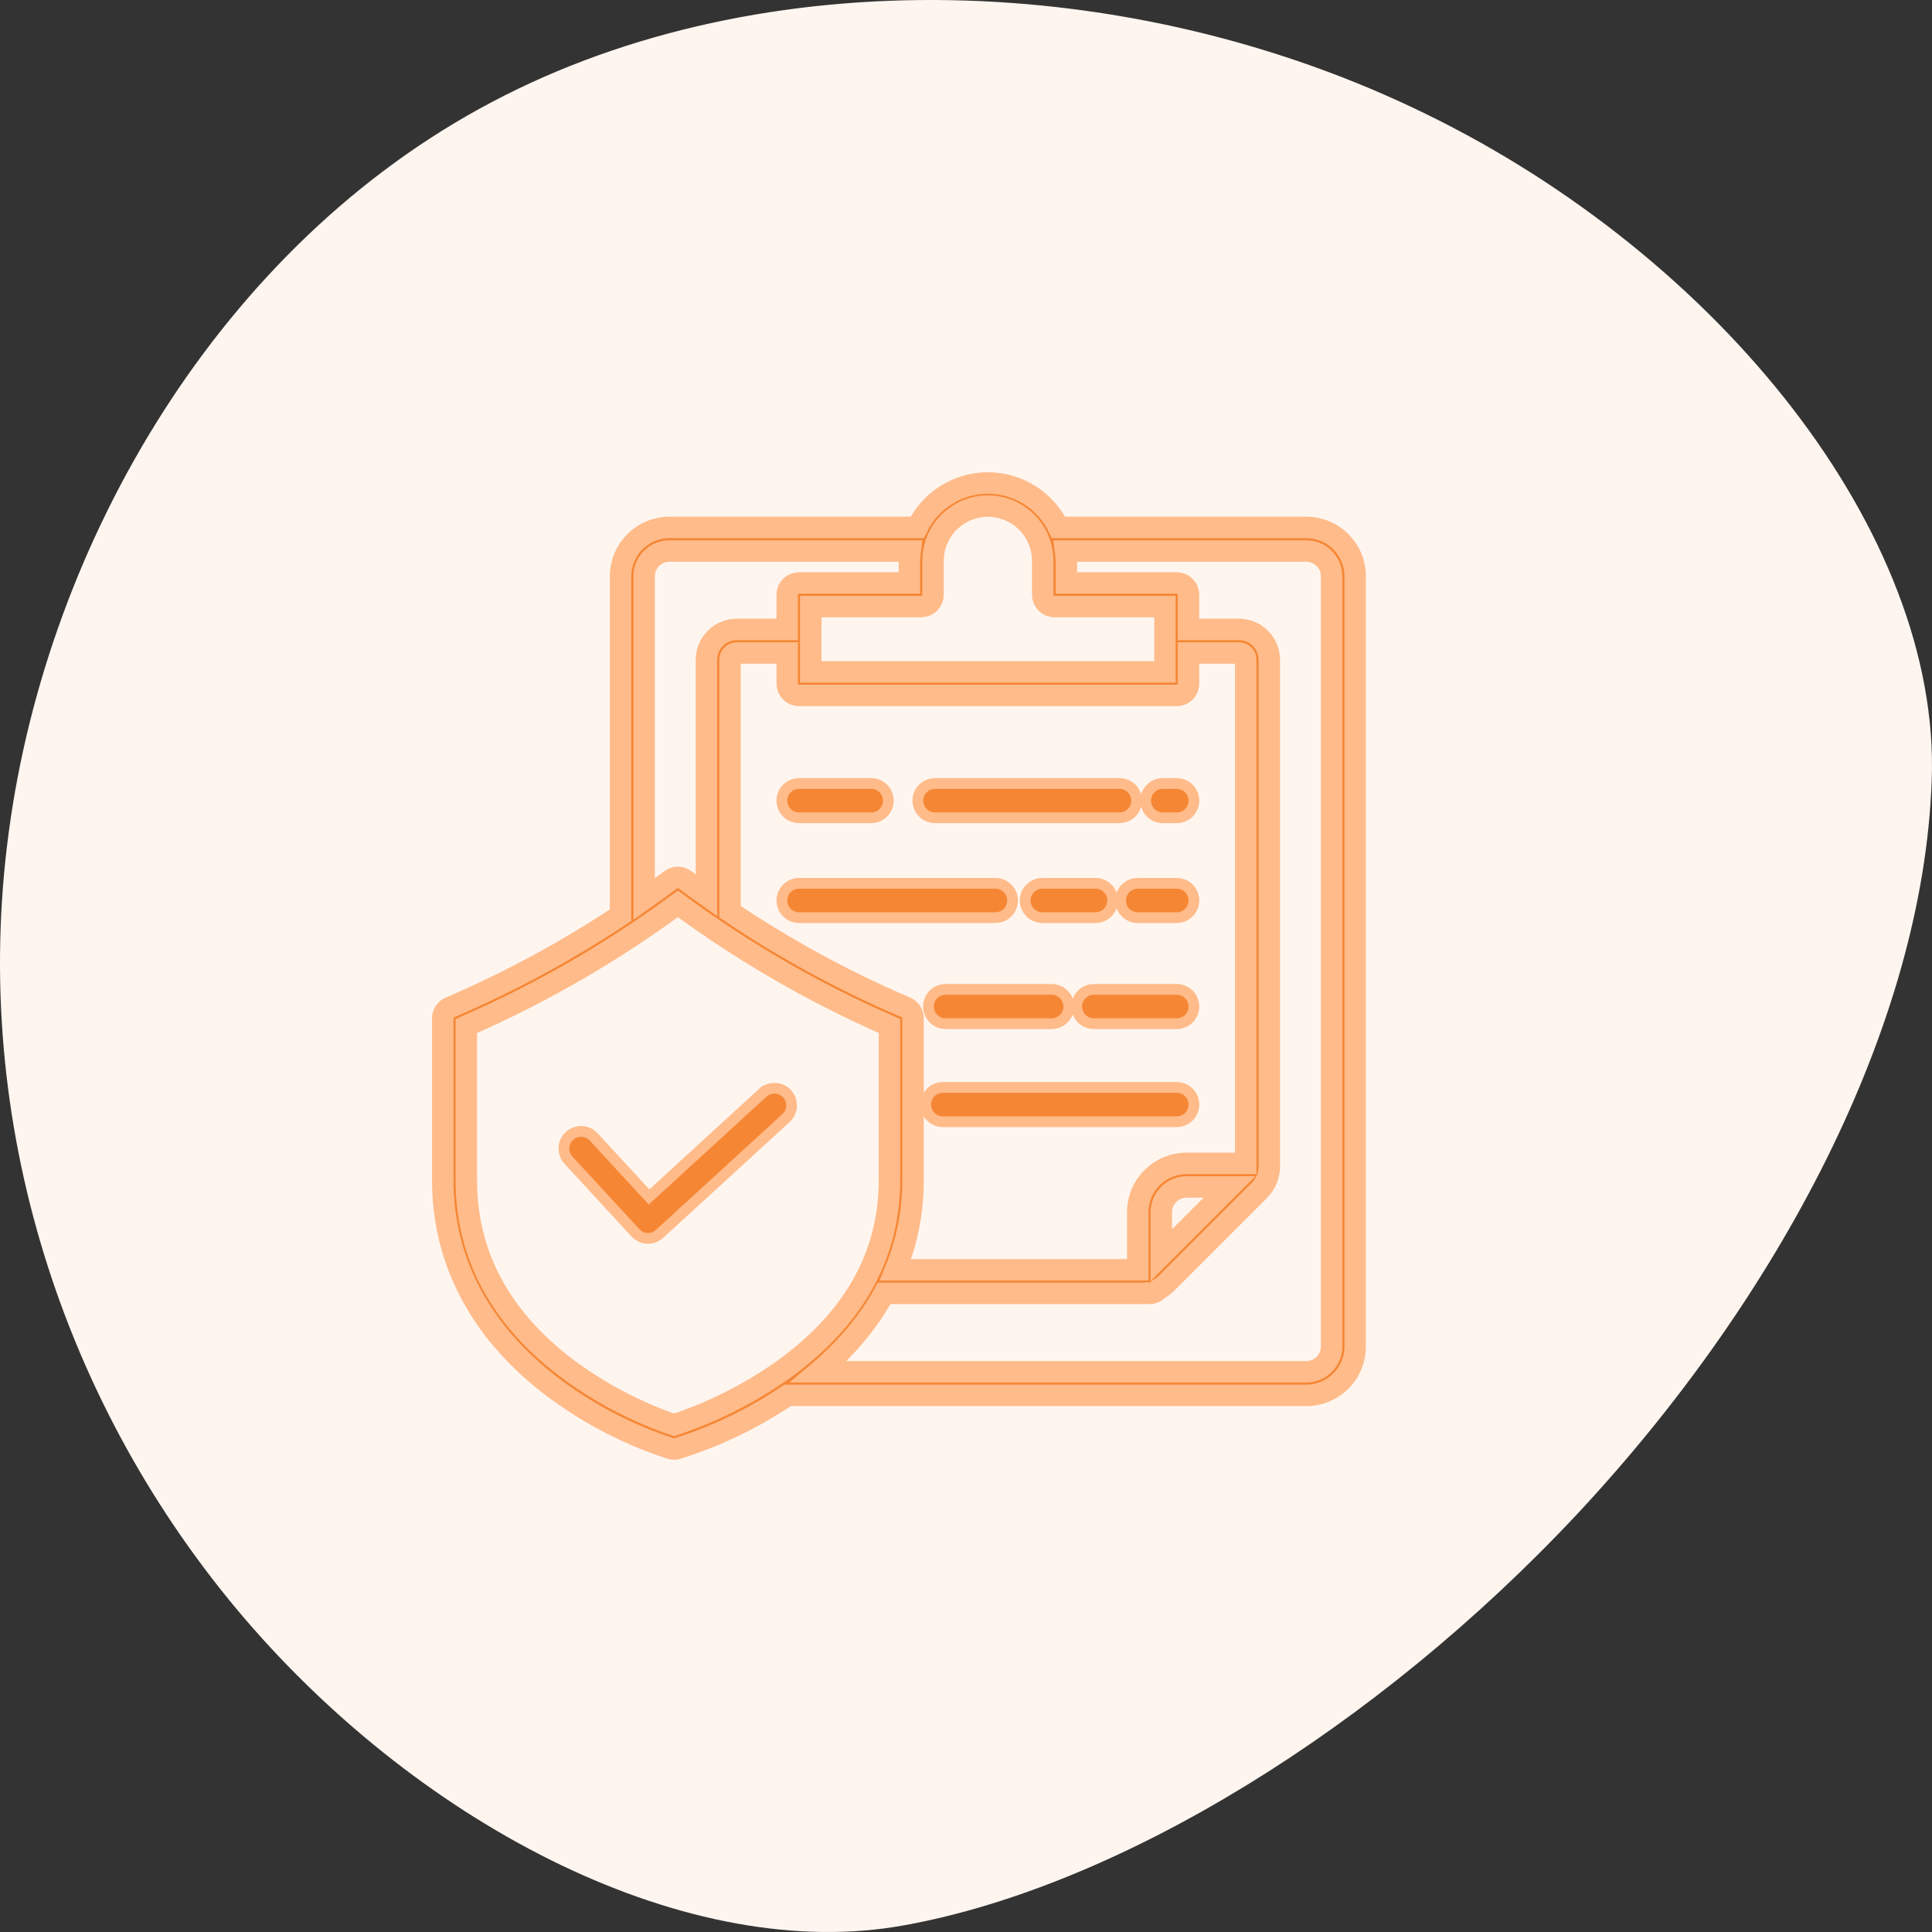 <svg width="64" height="64" viewBox="0 0 64 64" fill="none" xmlns="http://www.w3.org/2000/svg">
<rect x="0" y="0" width="64" height="64" fill="#333333" stroke="none"/>
<path d="M8.091 53.602C2.128 46.623 -1.011 37.195 0.292 27.555C1.579 17.93 7.322 8.107 16.299 3.378C25.276 -1.367 37.485 -1.002 47.231 3.773C56.992 8.532 64.289 17.686 63.991 25.836C63.709 33.987 58.921 43.002 52.267 50.133C45.613 57.25 37.093 62.482 29.968 63.775C22.859 65.082 14.055 60.566 8.091 53.602Z" fill="#FEF5EF"/>
<mask id="path-2-outside-1" maskUnits="userSpaceOnUse" x="13.667" y="15" width="32" height="34" fill="black">
<rect fill="white" x="13.667" y="15" width="32" height="34"/>
<path d="M43.275 17.472H35.066C34.854 17.031 34.522 16.659 34.108 16.399C33.693 16.138 33.214 16 32.725 16C32.235 16 31.756 16.138 31.342 16.399C30.927 16.659 30.595 17.031 30.383 17.472H22.175C21.746 17.473 21.335 17.643 21.032 17.947C20.729 18.25 20.558 18.661 20.558 19.09V30.317C18.784 31.495 16.907 32.511 14.951 33.353L14.903 33.374C14.833 33.404 14.773 33.454 14.731 33.517C14.689 33.581 14.667 33.656 14.667 33.732V39.093C14.667 41.835 15.979 44.245 18.462 46.063C19.605 46.897 20.872 47.546 22.218 47.984C22.288 48.005 22.363 48.005 22.434 47.985C23.731 47.578 24.963 46.984 26.09 46.223H43.275C43.704 46.222 44.115 46.052 44.418 45.749C44.721 45.445 44.891 45.034 44.892 44.606V19.09C44.892 18.661 44.721 18.25 44.418 17.947C44.115 17.643 43.704 17.473 43.275 17.472ZM30.907 19.703V18.599C30.905 18.358 30.95 18.12 31.041 17.898C31.131 17.676 31.265 17.474 31.434 17.303C31.603 17.133 31.804 16.997 32.025 16.905C32.247 16.813 32.485 16.765 32.725 16.765C32.965 16.765 33.202 16.813 33.424 16.905C33.645 16.997 33.846 17.133 34.016 17.303C34.184 17.474 34.318 17.676 34.409 17.898C34.499 18.12 34.544 18.358 34.542 18.599V19.703C34.542 19.806 34.584 19.905 34.657 19.979C34.73 20.052 34.829 20.093 34.933 20.093H38.591V22.257H26.858V20.093H30.517C30.62 20.093 30.719 20.052 30.793 19.979C30.866 19.905 30.907 19.806 30.907 19.703ZM39.371 22.647V21.631H41.043C41.102 21.631 41.159 21.655 41.201 21.697C41.242 21.738 41.266 21.795 41.266 21.854V38.539H39.306C38.877 38.539 38.467 38.71 38.163 39.013C37.86 39.316 37.69 39.727 37.689 40.156V42.064H29.664C30.052 41.121 30.249 40.111 30.245 39.092V33.732C30.245 33.656 30.223 33.581 30.181 33.517C30.139 33.453 30.079 33.403 30.009 33.373L29.961 33.352C27.942 32.483 26.007 31.429 24.183 30.202V21.854C24.183 21.795 24.207 21.738 24.249 21.697C24.29 21.655 24.347 21.631 24.406 21.631H26.078V22.647C26.078 22.75 26.119 22.85 26.192 22.923C26.265 22.996 26.365 23.037 26.468 23.037H38.981C39.085 23.037 39.184 22.996 39.257 22.923C39.33 22.85 39.371 22.75 39.371 22.647ZM40.73 39.319L38.47 41.579V40.156C38.47 39.934 38.558 39.721 38.715 39.565C38.872 39.408 39.084 39.32 39.306 39.319L40.73 39.319ZM21.338 19.09C21.338 18.868 21.427 18.655 21.583 18.498C21.74 18.341 21.953 18.253 22.175 18.253H30.15C30.134 18.368 30.126 18.483 30.126 18.599V19.312H26.468C26.365 19.312 26.265 19.354 26.192 19.427C26.119 19.5 26.078 19.599 26.078 19.703V20.851H24.407C24.14 20.851 23.885 20.957 23.697 21.145C23.509 21.333 23.403 21.588 23.403 21.854V29.662C23.163 29.492 22.926 29.319 22.69 29.143C22.623 29.092 22.541 29.065 22.456 29.065C22.372 29.065 22.29 29.092 22.222 29.143C21.931 29.361 21.636 29.575 21.338 29.784L21.338 19.09ZM22.329 47.201C21.113 46.783 19.965 46.187 18.923 45.433C16.616 43.745 15.447 41.611 15.447 39.092V33.988C17.927 32.905 20.278 31.547 22.456 29.941C24.634 31.547 26.985 32.905 29.465 33.988V39.092C29.465 41.602 28.26 43.73 25.884 45.416C24.792 46.18 23.595 46.782 22.329 47.201ZM44.111 44.606C44.111 44.827 44.023 45.04 43.866 45.197C43.709 45.354 43.497 45.442 43.275 45.442H27.123C28.046 44.662 28.772 43.79 29.29 42.844H37.842C37.891 42.844 37.941 42.84 37.99 42.833C38.058 42.85 38.13 42.847 38.197 42.826C38.264 42.805 38.324 42.766 38.371 42.713C38.469 42.66 38.559 42.593 38.638 42.514L41.717 39.436C41.822 39.331 41.905 39.207 41.962 39.071C42.018 38.934 42.047 38.787 42.047 38.639V21.854C42.046 21.588 41.941 21.333 41.752 21.145C41.564 20.957 41.309 20.851 41.043 20.851H39.371V19.703C39.371 19.599 39.33 19.5 39.257 19.427C39.184 19.354 39.085 19.312 38.981 19.312H35.323V18.599C35.323 18.483 35.315 18.367 35.299 18.253H43.275C43.497 18.253 43.709 18.341 43.866 18.498C44.023 18.655 44.111 18.868 44.111 19.09L44.111 44.606Z"/>
</mask>
<path d="M43.275 17.472H35.066C34.854 17.031 34.522 16.659 34.108 16.399C33.693 16.138 33.214 16 32.725 16C32.235 16 31.756 16.138 31.342 16.399C30.927 16.659 30.595 17.031 30.383 17.472H22.175C21.746 17.473 21.335 17.643 21.032 17.947C20.729 18.25 20.558 18.661 20.558 19.09V30.317C18.784 31.495 16.907 32.511 14.951 33.353L14.903 33.374C14.833 33.404 14.773 33.454 14.731 33.517C14.689 33.581 14.667 33.656 14.667 33.732V39.093C14.667 41.835 15.979 44.245 18.462 46.063C19.605 46.897 20.872 47.546 22.218 47.984C22.288 48.005 22.363 48.005 22.434 47.985C23.731 47.578 24.963 46.984 26.09 46.223H43.275C43.704 46.222 44.115 46.052 44.418 45.749C44.721 45.445 44.891 45.034 44.892 44.606V19.09C44.892 18.661 44.721 18.25 44.418 17.947C44.115 17.643 43.704 17.473 43.275 17.472ZM30.907 19.703V18.599C30.905 18.358 30.95 18.12 31.041 17.898C31.131 17.676 31.265 17.474 31.434 17.303C31.603 17.133 31.804 16.997 32.025 16.905C32.247 16.813 32.485 16.765 32.725 16.765C32.965 16.765 33.202 16.813 33.424 16.905C33.645 16.997 33.846 17.133 34.016 17.303C34.184 17.474 34.318 17.676 34.409 17.898C34.499 18.12 34.544 18.358 34.542 18.599V19.703C34.542 19.806 34.584 19.905 34.657 19.979C34.73 20.052 34.829 20.093 34.933 20.093H38.591V22.257H26.858V20.093H30.517C30.62 20.093 30.719 20.052 30.793 19.979C30.866 19.905 30.907 19.806 30.907 19.703ZM39.371 22.647V21.631H41.043C41.102 21.631 41.159 21.655 41.201 21.697C41.242 21.738 41.266 21.795 41.266 21.854V38.539H39.306C38.877 38.539 38.467 38.71 38.163 39.013C37.86 39.316 37.69 39.727 37.689 40.156V42.064H29.664C30.052 41.121 30.249 40.111 30.245 39.092V33.732C30.245 33.656 30.223 33.581 30.181 33.517C30.139 33.453 30.079 33.403 30.009 33.373L29.961 33.352C27.942 32.483 26.007 31.429 24.183 30.202V21.854C24.183 21.795 24.207 21.738 24.249 21.697C24.29 21.655 24.347 21.631 24.406 21.631H26.078V22.647C26.078 22.75 26.119 22.85 26.192 22.923C26.265 22.996 26.365 23.037 26.468 23.037H38.981C39.085 23.037 39.184 22.996 39.257 22.923C39.33 22.85 39.371 22.75 39.371 22.647ZM40.73 39.319L38.47 41.579V40.156C38.47 39.934 38.558 39.721 38.715 39.565C38.872 39.408 39.084 39.32 39.306 39.319L40.73 39.319ZM21.338 19.09C21.338 18.868 21.427 18.655 21.583 18.498C21.74 18.341 21.953 18.253 22.175 18.253H30.15C30.134 18.368 30.126 18.483 30.126 18.599V19.312H26.468C26.365 19.312 26.265 19.354 26.192 19.427C26.119 19.5 26.078 19.599 26.078 19.703V20.851H24.407C24.14 20.851 23.885 20.957 23.697 21.145C23.509 21.333 23.403 21.588 23.403 21.854V29.662C23.163 29.492 22.926 29.319 22.69 29.143C22.623 29.092 22.541 29.065 22.456 29.065C22.372 29.065 22.29 29.092 22.222 29.143C21.931 29.361 21.636 29.575 21.338 29.784L21.338 19.09ZM22.329 47.201C21.113 46.783 19.965 46.187 18.923 45.433C16.616 43.745 15.447 41.611 15.447 39.092V33.988C17.927 32.905 20.278 31.547 22.456 29.941C24.634 31.547 26.985 32.905 29.465 33.988V39.092C29.465 41.602 28.26 43.73 25.884 45.416C24.792 46.18 23.595 46.782 22.329 47.201ZM44.111 44.606C44.111 44.827 44.023 45.04 43.866 45.197C43.709 45.354 43.497 45.442 43.275 45.442H27.123C28.046 44.662 28.772 43.79 29.29 42.844H37.842C37.891 42.844 37.941 42.84 37.99 42.833C38.058 42.85 38.13 42.847 38.197 42.826C38.264 42.805 38.324 42.766 38.371 42.713C38.469 42.66 38.559 42.593 38.638 42.514L41.717 39.436C41.822 39.331 41.905 39.207 41.962 39.071C42.018 38.934 42.047 38.787 42.047 38.639V21.854C42.046 21.588 41.941 21.333 41.752 21.145C41.564 20.957 41.309 20.851 41.043 20.851H39.371V19.703C39.371 19.599 39.33 19.5 39.257 19.427C39.184 19.354 39.085 19.312 38.981 19.312H35.323V18.599C35.323 18.483 35.315 18.367 35.299 18.253H43.275C43.497 18.253 43.709 18.341 43.866 18.498C44.023 18.655 44.111 18.868 44.111 19.09L44.111 44.606Z" fill="#F58634"/>
<path d="M43.275 17.472H35.066C34.854 17.031 34.522 16.659 34.108 16.399C33.693 16.138 33.214 16 32.725 16C32.235 16 31.756 16.138 31.342 16.399C30.927 16.659 30.595 17.031 30.383 17.472H22.175C21.746 17.473 21.335 17.643 21.032 17.947C20.729 18.25 20.558 18.661 20.558 19.09V30.317C18.784 31.495 16.907 32.511 14.951 33.353L14.903 33.374C14.833 33.404 14.773 33.454 14.731 33.517C14.689 33.581 14.667 33.656 14.667 33.732V39.093C14.667 41.835 15.979 44.245 18.462 46.063C19.605 46.897 20.872 47.546 22.218 47.984C22.288 48.005 22.363 48.005 22.434 47.985C23.731 47.578 24.963 46.984 26.09 46.223H43.275C43.704 46.222 44.115 46.052 44.418 45.749C44.721 45.445 44.891 45.034 44.892 44.606V19.09C44.892 18.661 44.721 18.25 44.418 17.947C44.115 17.643 43.704 17.473 43.275 17.472ZM30.907 19.703V18.599C30.905 18.358 30.95 18.12 31.041 17.898C31.131 17.676 31.265 17.474 31.434 17.303C31.603 17.133 31.804 16.997 32.025 16.905C32.247 16.813 32.485 16.765 32.725 16.765C32.965 16.765 33.202 16.813 33.424 16.905C33.645 16.997 33.846 17.133 34.016 17.303C34.184 17.474 34.318 17.676 34.409 17.898C34.499 18.12 34.544 18.358 34.542 18.599V19.703C34.542 19.806 34.584 19.905 34.657 19.979C34.73 20.052 34.829 20.093 34.933 20.093H38.591V22.257H26.858V20.093H30.517C30.62 20.093 30.719 20.052 30.793 19.979C30.866 19.905 30.907 19.806 30.907 19.703ZM39.371 22.647V21.631H41.043C41.102 21.631 41.159 21.655 41.201 21.697C41.242 21.738 41.266 21.795 41.266 21.854V38.539H39.306C38.877 38.539 38.467 38.71 38.163 39.013C37.86 39.316 37.69 39.727 37.689 40.156V42.064H29.664C30.052 41.121 30.249 40.111 30.245 39.092V33.732C30.245 33.656 30.223 33.581 30.181 33.517C30.139 33.453 30.079 33.403 30.009 33.373L29.961 33.352C27.942 32.483 26.007 31.429 24.183 30.202V21.854C24.183 21.795 24.207 21.738 24.249 21.697C24.29 21.655 24.347 21.631 24.406 21.631H26.078V22.647C26.078 22.75 26.119 22.85 26.192 22.923C26.265 22.996 26.365 23.037 26.468 23.037H38.981C39.085 23.037 39.184 22.996 39.257 22.923C39.33 22.85 39.371 22.75 39.371 22.647ZM40.73 39.319L38.47 41.579V40.156C38.47 39.934 38.558 39.721 38.715 39.565C38.872 39.408 39.084 39.32 39.306 39.319L40.73 39.319ZM21.338 19.09C21.338 18.868 21.427 18.655 21.583 18.498C21.74 18.341 21.953 18.253 22.175 18.253H30.15C30.134 18.368 30.126 18.483 30.126 18.599V19.312H26.468C26.365 19.312 26.265 19.354 26.192 19.427C26.119 19.5 26.078 19.599 26.078 19.703V20.851H24.407C24.14 20.851 23.885 20.957 23.697 21.145C23.509 21.333 23.403 21.588 23.403 21.854V29.662C23.163 29.492 22.926 29.319 22.69 29.143C22.623 29.092 22.541 29.065 22.456 29.065C22.372 29.065 22.29 29.092 22.222 29.143C21.931 29.361 21.636 29.575 21.338 29.784L21.338 19.09ZM22.329 47.201C21.113 46.783 19.965 46.187 18.923 45.433C16.616 43.745 15.447 41.611 15.447 39.092V33.988C17.927 32.905 20.278 31.547 22.456 29.941C24.634 31.547 26.985 32.905 29.465 33.988V39.092C29.465 41.602 28.26 43.73 25.884 45.416C24.792 46.18 23.595 46.782 22.329 47.201ZM44.111 44.606C44.111 44.827 44.023 45.04 43.866 45.197C43.709 45.354 43.497 45.442 43.275 45.442H27.123C28.046 44.662 28.772 43.79 29.29 42.844H37.842C37.891 42.844 37.941 42.84 37.99 42.833C38.058 42.85 38.13 42.847 38.197 42.826C38.264 42.805 38.324 42.766 38.371 42.713C38.469 42.66 38.559 42.593 38.638 42.514L41.717 39.436C41.822 39.331 41.905 39.207 41.962 39.071C42.018 38.934 42.047 38.787 42.047 38.639V21.854C42.046 21.588 41.941 21.333 41.752 21.145C41.564 20.957 41.309 20.851 41.043 20.851H39.371V19.703C39.371 19.599 39.33 19.5 39.257 19.427C39.184 19.354 39.085 19.312 38.981 19.312H35.323V18.599C35.323 18.483 35.315 18.367 35.299 18.253H43.275C43.497 18.253 43.709 18.341 43.866 18.498C44.023 18.655 44.111 18.868 44.111 19.09L44.111 44.606Z" stroke="#FFBB89" stroke-width="0.711" mask="url(#path-2-outside-1)"/>
<path d="M38.52 25.954C38.369 25.954 38.225 26.014 38.118 26.12C38.012 26.227 37.952 26.371 37.952 26.522C37.952 26.673 38.012 26.817 38.118 26.924C38.225 27.03 38.369 27.09 38.52 27.09H38.981C39.132 27.09 39.276 27.03 39.383 26.924C39.489 26.817 39.549 26.673 39.549 26.522C39.549 26.371 39.489 26.227 39.383 26.12C39.276 26.014 39.132 25.954 38.981 25.954H38.52Z" fill="#F58634" stroke="#FFBB89" stroke-width="0.356"/>
<path d="M30.973 27.09H37.083C37.234 27.09 37.379 27.03 37.485 26.924C37.592 26.817 37.651 26.673 37.651 26.522C37.651 26.371 37.592 26.227 37.485 26.12C37.379 26.014 37.234 25.954 37.083 25.954H30.973C30.823 25.954 30.678 26.014 30.572 26.12C30.465 26.227 30.405 26.371 30.405 26.522C30.405 26.673 30.465 26.817 30.572 26.924C30.678 27.03 30.823 27.09 30.973 27.09Z" fill="#F58634" stroke="#FFBB89" stroke-width="0.356"/>
<path d="M26.469 27.09H28.859C29.009 27.09 29.154 27.03 29.26 26.924C29.367 26.817 29.427 26.673 29.427 26.522C29.427 26.371 29.367 26.227 29.26 26.12C29.154 26.014 29.009 25.954 28.859 25.954H26.469C26.318 25.954 26.174 26.014 26.067 26.12C25.961 26.227 25.901 26.371 25.901 26.522C25.901 26.673 25.961 26.817 26.067 26.924C26.174 27.03 26.318 27.09 26.469 27.09Z" fill="#F58634" stroke="#FFBB89" stroke-width="0.356"/>
<path d="M38.981 29.261H37.689C37.538 29.261 37.394 29.321 37.287 29.428C37.18 29.534 37.121 29.679 37.121 29.829C37.121 29.98 37.18 30.125 37.287 30.231C37.394 30.338 37.538 30.398 37.689 30.398L38.981 30.398C39.131 30.398 39.276 30.338 39.382 30.231C39.489 30.125 39.549 29.98 39.549 29.829C39.549 29.679 39.489 29.534 39.382 29.428C39.276 29.321 39.131 29.261 38.981 29.261Z" fill="#F58634" stroke="#FFBB89" stroke-width="0.356"/>
<path d="M36.858 29.829C36.858 29.679 36.798 29.534 36.691 29.428C36.585 29.321 36.44 29.261 36.289 29.261H34.528C34.378 29.261 34.233 29.321 34.127 29.428C34.02 29.534 33.96 29.679 33.96 29.829C33.96 29.98 34.02 30.125 34.127 30.231C34.233 30.338 34.378 30.398 34.528 30.398L36.289 30.398C36.44 30.398 36.585 30.338 36.691 30.231C36.798 30.125 36.858 29.98 36.858 29.829Z" fill="#F58634" stroke="#FFBB89" stroke-width="0.356"/>
<path d="M33.542 29.829C33.542 29.679 33.482 29.534 33.376 29.428C33.269 29.321 33.125 29.261 32.974 29.261H26.469C26.318 29.261 26.174 29.321 26.067 29.428C25.961 29.534 25.901 29.679 25.901 29.829C25.901 29.98 25.961 30.125 26.067 30.231C26.174 30.338 26.318 30.398 26.469 30.398L32.974 30.398C33.125 30.398 33.269 30.338 33.376 30.231C33.482 30.125 33.542 29.98 33.542 29.829Z" fill="#F58634" stroke="#FFBB89" stroke-width="0.356"/>
<path d="M38.981 32.775H36.235C36.084 32.775 35.94 32.835 35.833 32.941C35.726 33.048 35.667 33.192 35.667 33.343C35.667 33.493 35.726 33.638 35.833 33.744C35.94 33.851 36.084 33.911 36.235 33.911H38.981C39.132 33.911 39.276 33.851 39.383 33.744C39.489 33.638 39.549 33.493 39.549 33.343C39.549 33.192 39.489 33.048 39.383 32.941C39.276 32.835 39.132 32.775 38.981 32.775Z" fill="#F58634" stroke="#FFBB89" stroke-width="0.356"/>
<path d="M31.324 32.775C31.173 32.775 31.029 32.835 30.922 32.941C30.816 33.048 30.756 33.192 30.756 33.343C30.756 33.493 30.816 33.638 30.922 33.744C31.029 33.851 31.173 33.911 31.324 33.911H34.836C34.987 33.911 35.131 33.851 35.238 33.744C35.344 33.638 35.404 33.493 35.404 33.343C35.404 33.192 35.344 33.048 35.238 32.941C35.131 32.835 34.987 32.775 34.836 32.775H31.324Z" fill="#F58634" stroke="#FFBB89" stroke-width="0.356"/>
<path d="M38.981 36.022H31.234C31.083 36.022 30.939 36.082 30.832 36.188C30.726 36.295 30.666 36.44 30.666 36.59C30.666 36.741 30.726 36.885 30.832 36.992C30.939 37.098 31.083 37.158 31.234 37.158L38.981 37.158C39.132 37.158 39.276 37.098 39.383 36.992C39.49 36.885 39.549 36.741 39.549 36.59C39.549 36.44 39.49 36.295 39.383 36.188C39.276 36.082 39.132 36.022 38.981 36.022Z" fill="#F58634" stroke="#FFBB89" stroke-width="0.356"/>
<path d="M25.685 36.05C25.561 36.044 25.439 36.078 25.337 36.146H25.327L25.276 36.193L21.501 39.651L19.671 37.667C19.621 37.612 19.56 37.566 19.493 37.534C19.425 37.502 19.351 37.484 19.276 37.48C19.201 37.477 19.125 37.488 19.055 37.514C18.984 37.539 18.919 37.579 18.864 37.63C18.808 37.681 18.764 37.742 18.732 37.811C18.701 37.879 18.684 37.953 18.681 38.028C18.678 38.104 18.691 38.179 18.718 38.249C18.744 38.319 18.784 38.383 18.836 38.437L21.049 40.838C21.049 40.838 21.049 40.838 21.049 40.838C21.151 40.948 21.293 41.014 21.443 41.02C21.593 41.026 21.74 40.973 21.85 40.871L21.85 40.871L26.044 37.031L26.044 37.031L26.046 37.028C26.154 36.925 26.217 36.785 26.221 36.636C26.227 36.488 26.173 36.344 26.073 36.234L26.073 36.234C25.973 36.124 25.833 36.059 25.685 36.05Z" fill="#F58634" stroke="#FFBB89" stroke-width="0.356"/>
</svg>
